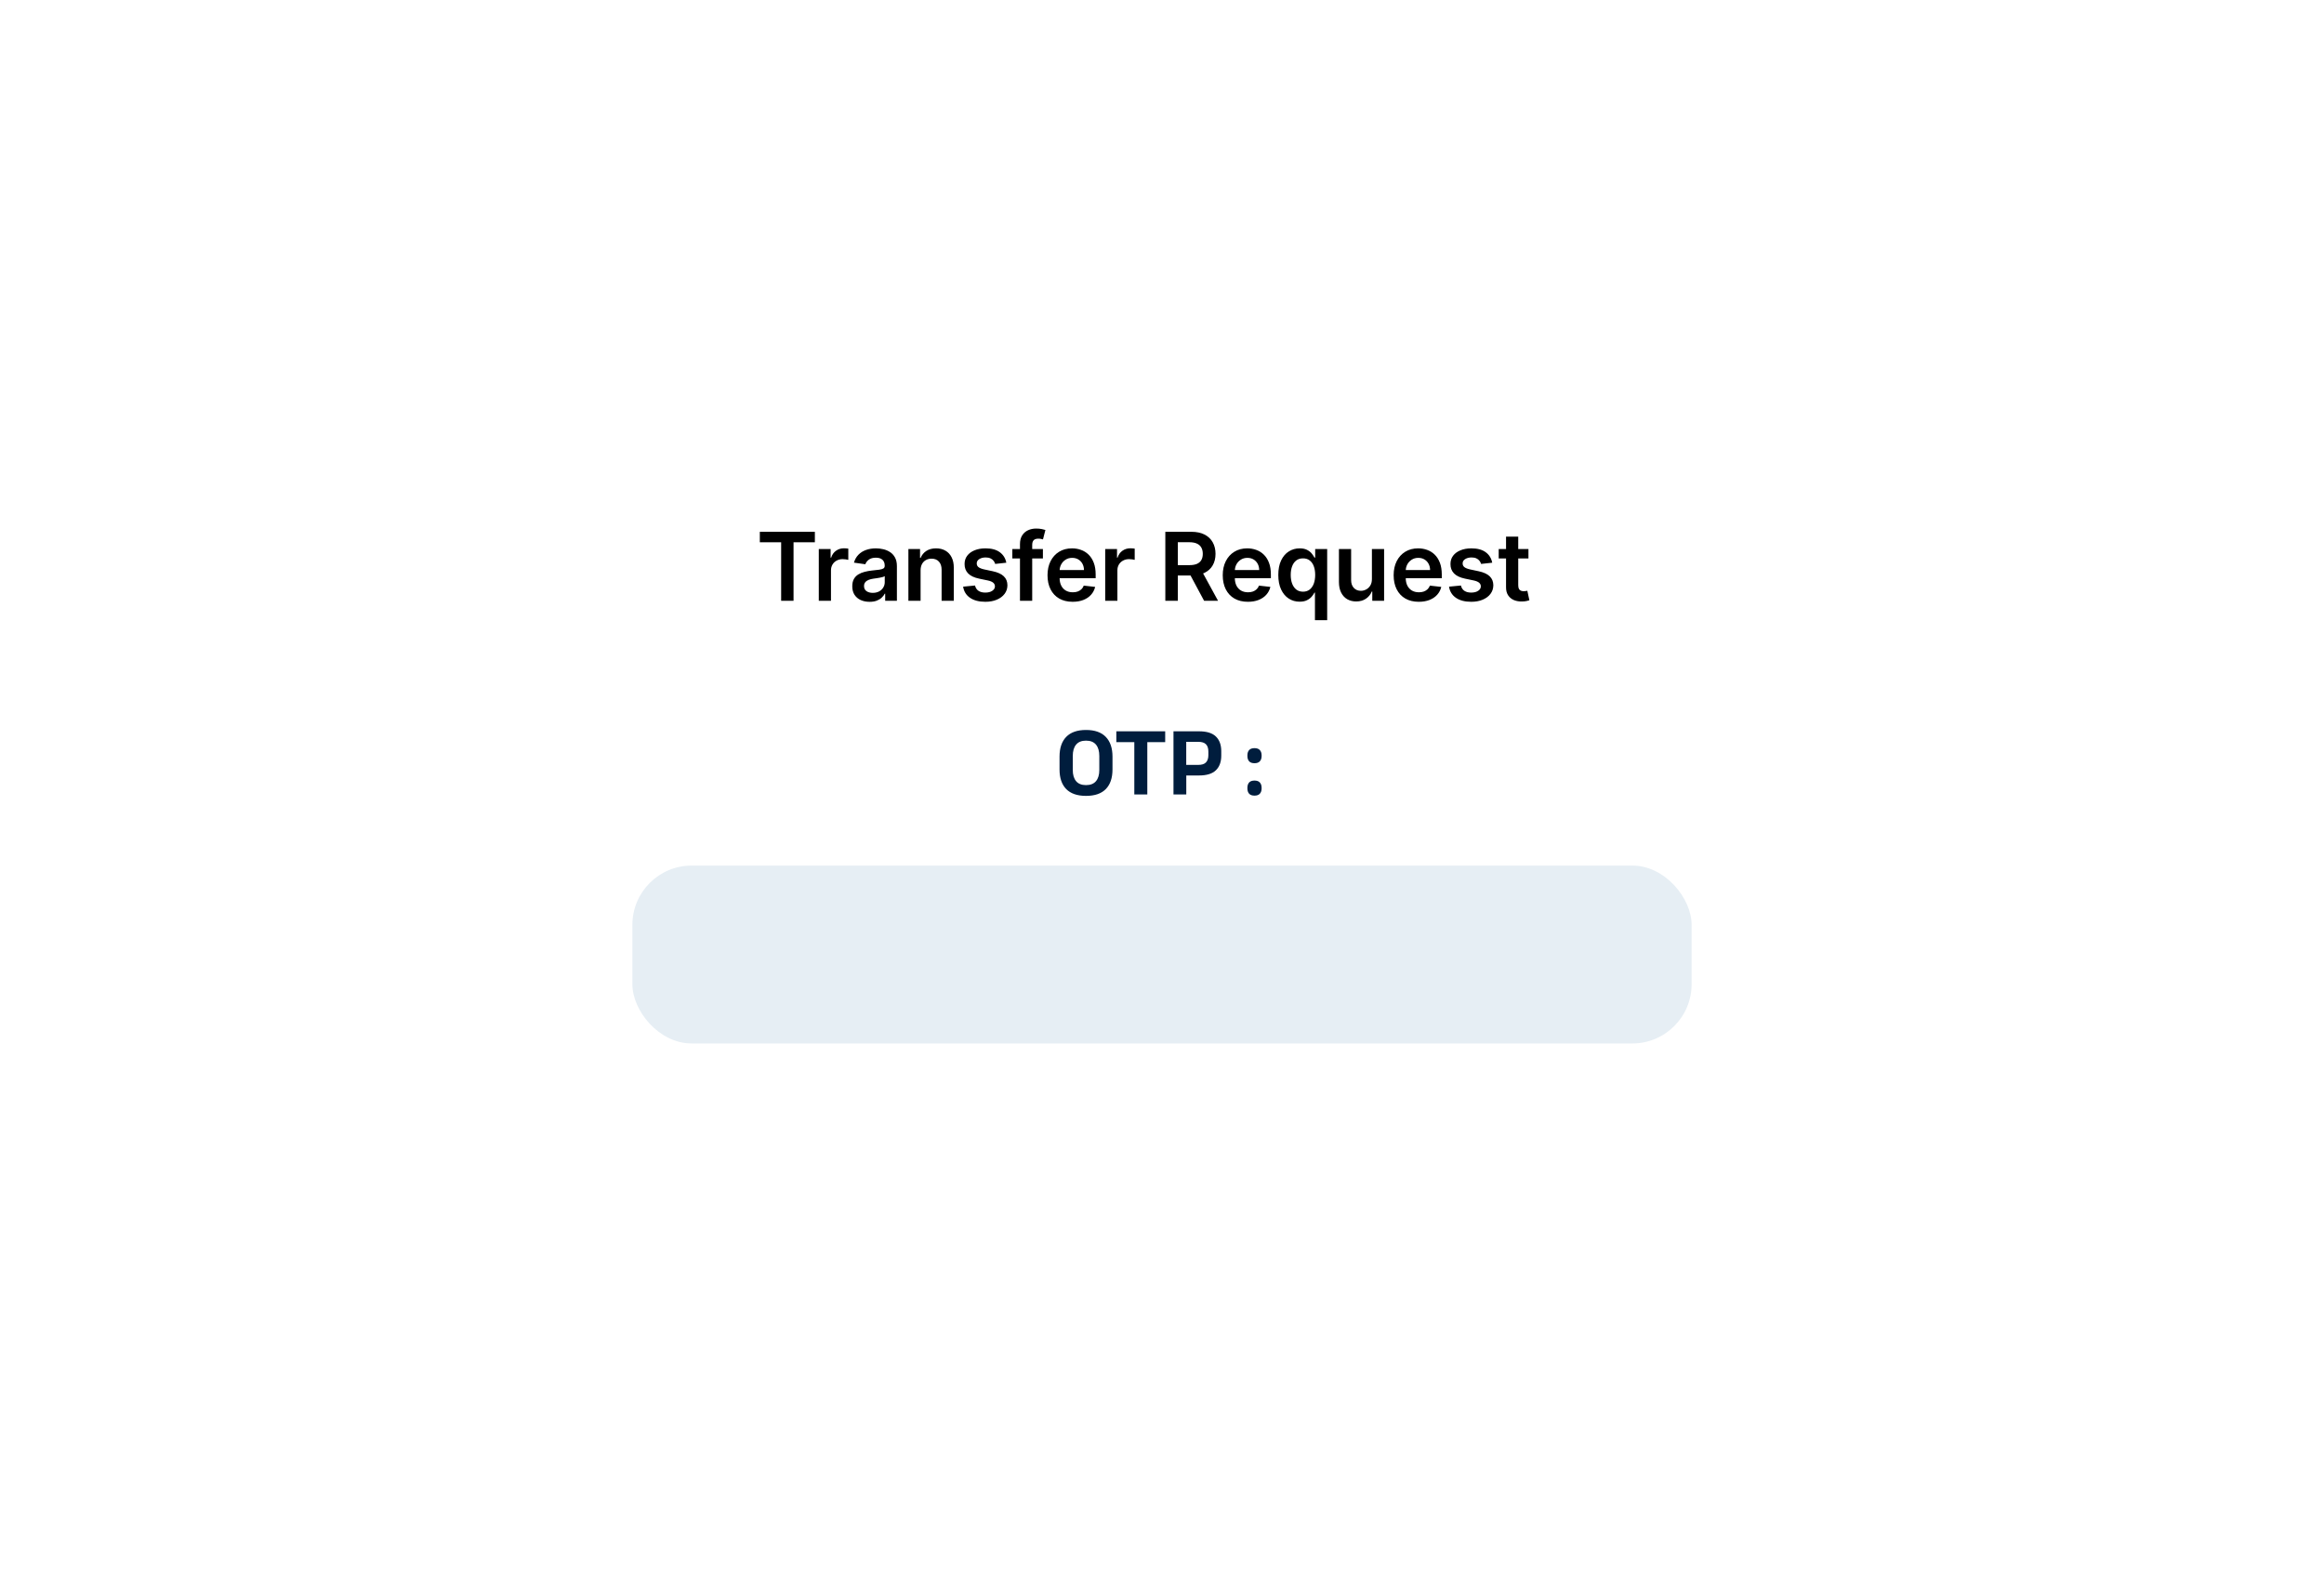 <svg width="588" height="401" viewBox="0 0 588 401" fill="none" xmlns="http://www.w3.org/2000/svg">
<g filter="url(#filter0_d_944_1810)">
<path d="M90 101C90 92.716 96.716 86 105 86H483C491.284 86 498 92.716 498 101V292C498 300.284 491.284 307 483 307H105C96.716 307 90 300.284 90 292V101Z" fill="white"/>
</g>
<path d="M192.245 137.196V134.545H206.171V137.196H200.776V152H197.64V137.196H192.245ZM207.164 152V138.909H210.155V141.091H210.292C210.53 140.335 210.939 139.753 211.519 139.344C212.104 138.929 212.772 138.722 213.522 138.722C213.692 138.722 213.883 138.73 214.093 138.747C214.309 138.759 214.488 138.778 214.63 138.807V141.645C214.499 141.599 214.292 141.56 214.008 141.526C213.729 141.486 213.459 141.466 213.198 141.466C212.636 141.466 212.13 141.588 211.681 141.832C211.238 142.071 210.888 142.403 210.633 142.83C210.377 143.256 210.249 143.747 210.249 144.304V152H207.164ZM220.016 152.264C219.187 152.264 218.44 152.116 217.775 151.821C217.116 151.52 216.593 151.077 216.207 150.491C215.826 149.906 215.636 149.185 215.636 148.327C215.636 147.588 215.772 146.977 216.045 146.494C216.317 146.011 216.69 145.625 217.161 145.335C217.633 145.045 218.164 144.827 218.755 144.679C219.351 144.526 219.968 144.415 220.604 144.347C221.371 144.267 221.993 144.196 222.471 144.134C222.948 144.065 223.295 143.963 223.511 143.827C223.732 143.685 223.843 143.466 223.843 143.17V143.119C223.843 142.477 223.653 141.98 223.272 141.628C222.891 141.276 222.343 141.099 221.627 141.099C220.871 141.099 220.272 141.264 219.829 141.594C219.391 141.923 219.096 142.312 218.942 142.761L216.062 142.352C216.289 141.557 216.664 140.892 217.187 140.358C217.709 139.818 218.349 139.415 219.104 139.148C219.86 138.875 220.695 138.739 221.61 138.739C222.241 138.739 222.868 138.812 223.493 138.96C224.118 139.108 224.69 139.352 225.207 139.693C225.724 140.028 226.138 140.486 226.451 141.065C226.769 141.645 226.928 142.369 226.928 143.239V152H223.962V150.202H223.86C223.672 150.565 223.408 150.906 223.067 151.224C222.732 151.537 222.309 151.79 221.797 151.983C221.292 152.17 220.698 152.264 220.016 152.264ZM220.817 149.997C221.437 149.997 221.974 149.875 222.428 149.631C222.883 149.381 223.232 149.051 223.476 148.642C223.726 148.233 223.851 147.787 223.851 147.304V145.761C223.755 145.841 223.59 145.915 223.357 145.983C223.13 146.051 222.874 146.111 222.59 146.162C222.306 146.213 222.025 146.259 221.746 146.298C221.468 146.338 221.226 146.372 221.022 146.401C220.562 146.463 220.15 146.565 219.786 146.707C219.422 146.849 219.136 147.048 218.925 147.304C218.715 147.554 218.61 147.878 218.61 148.276C218.61 148.844 218.817 149.273 219.232 149.562C219.647 149.852 220.175 149.997 220.817 149.997ZM232.92 144.33V152H229.834V138.909H232.783V141.134H232.937C233.238 140.401 233.718 139.818 234.377 139.386C235.042 138.955 235.863 138.739 236.84 138.739C237.744 138.739 238.53 138.932 239.201 139.318C239.877 139.705 240.4 140.264 240.769 140.997C241.144 141.73 241.329 142.619 241.323 143.665V152H238.238V144.142C238.238 143.267 238.011 142.582 237.556 142.088C237.107 141.594 236.485 141.347 235.69 141.347C235.15 141.347 234.67 141.466 234.249 141.705C233.834 141.937 233.508 142.276 233.269 142.719C233.036 143.162 232.92 143.699 232.92 144.33ZM254.61 142.369L251.798 142.676C251.718 142.392 251.579 142.125 251.38 141.875C251.187 141.625 250.925 141.423 250.596 141.27C250.266 141.116 249.863 141.04 249.386 141.04C248.744 141.04 248.204 141.179 247.766 141.457C247.334 141.736 247.121 142.097 247.127 142.54C247.121 142.92 247.261 143.23 247.545 143.469C247.834 143.707 248.312 143.903 248.976 144.057L251.209 144.534C252.448 144.801 253.369 145.224 253.971 145.804C254.579 146.384 254.886 147.142 254.891 148.08C254.886 148.903 254.644 149.631 254.167 150.261C253.695 150.886 253.039 151.375 252.198 151.727C251.357 152.08 250.391 152.256 249.3 152.256C247.698 152.256 246.408 151.92 245.431 151.25C244.454 150.574 243.871 149.634 243.684 148.429L246.692 148.139C246.829 148.73 247.119 149.176 247.562 149.477C248.005 149.778 248.582 149.929 249.292 149.929C250.025 149.929 250.613 149.778 251.056 149.477C251.505 149.176 251.729 148.804 251.729 148.361C251.729 147.986 251.584 147.676 251.295 147.432C251.011 147.187 250.567 147 249.965 146.869L247.732 146.401C246.476 146.139 245.548 145.699 244.945 145.08C244.343 144.455 244.045 143.665 244.05 142.71C244.045 141.903 244.263 141.205 244.707 140.614C245.155 140.017 245.778 139.557 246.573 139.233C247.374 138.903 248.298 138.739 249.343 138.739C250.877 138.739 252.084 139.065 252.965 139.719C253.851 140.372 254.4 141.256 254.61 142.369ZM263.87 138.909V141.295H256.131V138.909H263.87ZM258.066 152V137.673C258.066 136.793 258.248 136.06 258.611 135.474C258.981 134.889 259.475 134.452 260.094 134.162C260.714 133.872 261.401 133.727 262.157 133.727C262.691 133.727 263.165 133.77 263.58 133.855C263.995 133.94 264.302 134.017 264.501 134.085L263.887 136.472C263.756 136.432 263.592 136.392 263.393 136.352C263.194 136.307 262.972 136.284 262.728 136.284C262.154 136.284 261.748 136.423 261.509 136.702C261.276 136.974 261.16 137.366 261.16 137.878V152H258.066ZM271.393 152.256C270.081 152.256 268.947 151.983 267.993 151.438C267.044 150.886 266.314 150.108 265.803 149.102C265.291 148.091 265.035 146.901 265.035 145.531C265.035 144.185 265.291 143.003 265.803 141.986C266.32 140.963 267.041 140.168 267.967 139.599C268.893 139.026 269.981 138.739 271.231 138.739C272.038 138.739 272.8 138.869 273.516 139.131C274.237 139.386 274.874 139.784 275.425 140.324C275.981 140.864 276.419 141.551 276.737 142.386C277.055 143.216 277.214 144.205 277.214 145.352V146.298H266.484V144.219H274.257C274.251 143.628 274.124 143.102 273.874 142.642C273.624 142.176 273.274 141.81 272.825 141.543C272.382 141.276 271.865 141.142 271.274 141.142C270.643 141.142 270.089 141.295 269.612 141.602C269.135 141.903 268.763 142.301 268.496 142.795C268.234 143.284 268.101 143.821 268.095 144.406V146.222C268.095 146.983 268.234 147.636 268.513 148.182C268.791 148.722 269.18 149.136 269.68 149.426C270.18 149.71 270.766 149.852 271.436 149.852C271.885 149.852 272.291 149.79 272.655 149.665C273.018 149.534 273.334 149.344 273.601 149.094C273.868 148.844 274.07 148.534 274.206 148.165L277.087 148.489C276.905 149.25 276.558 149.915 276.047 150.483C275.541 151.045 274.893 151.483 274.104 151.795C273.314 152.102 272.41 152.256 271.393 152.256ZM279.629 152V138.909H282.62V141.091H282.756C282.995 140.335 283.404 139.753 283.984 139.344C284.569 138.929 285.236 138.722 285.986 138.722C286.157 138.722 286.347 138.73 286.558 138.747C286.773 138.759 286.952 138.778 287.094 138.807V141.645C286.964 141.599 286.756 141.56 286.472 141.526C286.194 141.486 285.924 141.466 285.663 141.466C285.1 141.466 284.594 141.588 284.146 141.832C283.702 142.071 283.353 142.403 283.097 142.83C282.842 143.256 282.714 143.747 282.714 144.304V152H279.629ZM294.842 152V134.545H301.387C302.728 134.545 303.853 134.778 304.762 135.244C305.677 135.71 306.367 136.364 306.833 137.205C307.305 138.04 307.541 139.014 307.541 140.128C307.541 141.247 307.302 142.219 306.825 143.043C306.353 143.861 305.657 144.494 304.737 144.943C303.816 145.386 302.685 145.608 301.344 145.608H296.683V142.983H300.918C301.702 142.983 302.344 142.875 302.844 142.659C303.344 142.437 303.714 142.116 303.952 141.696C304.197 141.27 304.319 140.747 304.319 140.128C304.319 139.509 304.197 138.98 303.952 138.543C303.708 138.099 303.336 137.764 302.836 137.537C302.336 137.304 301.691 137.188 300.901 137.188H298.004V152H294.842ZM303.859 144.091L308.18 152H304.651L300.407 144.091H303.859ZM315.727 152.256C314.414 152.256 313.281 151.983 312.326 151.438C311.377 150.886 310.647 150.108 310.136 149.102C309.624 148.091 309.369 146.901 309.369 145.531C309.369 144.185 309.624 143.003 310.136 141.986C310.653 140.963 311.374 140.168 312.3 139.599C313.227 139.026 314.315 138.739 315.565 138.739C316.372 138.739 317.133 138.869 317.849 139.131C318.57 139.386 319.207 139.784 319.758 140.324C320.315 140.864 320.752 141.551 321.07 142.386C321.389 143.216 321.548 144.205 321.548 145.352V146.298H310.818V144.219H318.59C318.585 143.628 318.457 143.102 318.207 142.642C317.957 142.176 317.607 141.81 317.158 141.543C316.715 141.276 316.198 141.142 315.607 141.142C314.977 141.142 314.423 141.295 313.945 141.602C313.468 141.903 313.096 142.301 312.829 142.795C312.568 143.284 312.434 143.821 312.428 144.406V146.222C312.428 146.983 312.568 147.636 312.846 148.182C313.124 148.722 313.514 149.136 314.014 149.426C314.514 149.71 315.099 149.852 315.769 149.852C316.218 149.852 316.624 149.79 316.988 149.665C317.352 149.534 317.667 149.344 317.934 149.094C318.201 148.844 318.403 148.534 318.539 148.165L321.42 148.489C321.238 149.25 320.891 149.915 320.38 150.483C319.874 151.045 319.227 151.483 318.437 151.795C317.647 152.102 316.744 152.256 315.727 152.256ZM332.698 156.909V149.938H332.57C332.411 150.256 332.18 150.594 331.879 150.952C331.578 151.304 331.18 151.605 330.686 151.855C330.192 152.105 329.57 152.23 328.82 152.23C327.791 152.23 326.871 151.966 326.058 151.438C325.246 150.909 324.604 150.142 324.132 149.136C323.661 148.131 323.425 146.909 323.425 145.472C323.425 144.017 323.663 142.79 324.141 141.79C324.624 140.784 325.274 140.026 326.092 139.514C326.911 138.997 327.823 138.739 328.828 138.739C329.595 138.739 330.226 138.869 330.72 139.131C331.215 139.386 331.607 139.696 331.896 140.06C332.186 140.418 332.411 140.756 332.57 141.074H332.757V138.909H335.791V156.909H332.698ZM329.68 149.699C330.334 149.699 330.891 149.523 331.351 149.17C331.811 148.812 332.161 148.315 332.399 147.679C332.638 147.043 332.757 146.301 332.757 145.455C332.757 144.608 332.638 143.872 332.399 143.247C332.166 142.622 331.82 142.136 331.359 141.79C330.905 141.443 330.345 141.27 329.68 141.27C328.993 141.27 328.419 141.449 327.959 141.807C327.499 142.165 327.152 142.659 326.919 143.29C326.686 143.92 326.57 144.642 326.57 145.455C326.57 146.273 326.686 147.003 326.919 147.645C327.158 148.281 327.507 148.784 327.967 149.153C328.433 149.517 329.004 149.699 329.68 149.699ZM347.109 146.494V138.909H350.195V152H347.203V149.673H347.067C346.771 150.406 346.286 151.006 345.609 151.472C344.939 151.937 344.112 152.17 343.129 152.17C342.271 152.17 341.513 151.98 340.854 151.599C340.2 151.213 339.689 150.653 339.32 149.92C338.95 149.182 338.766 148.29 338.766 147.244V138.909H341.851V146.767C341.851 147.597 342.078 148.256 342.533 148.744C342.987 149.233 343.584 149.477 344.323 149.477C344.777 149.477 345.217 149.366 345.644 149.145C346.07 148.923 346.419 148.594 346.692 148.156C346.97 147.713 347.109 147.159 347.109 146.494ZM358.967 152.256C357.654 152.256 356.521 151.983 355.566 151.438C354.617 150.886 353.887 150.108 353.376 149.102C352.864 148.091 352.609 146.901 352.609 145.531C352.609 144.185 352.864 143.003 353.376 141.986C353.893 140.963 354.614 140.168 355.541 139.599C356.467 139.026 357.555 138.739 358.805 138.739C359.612 138.739 360.373 138.869 361.089 139.131C361.81 139.386 362.447 139.784 362.998 140.324C363.555 140.864 363.992 141.551 364.31 142.386C364.629 143.216 364.788 144.205 364.788 145.352V146.298H354.058V144.219H361.83C361.825 143.628 361.697 143.102 361.447 142.642C361.197 142.176 360.847 141.81 360.399 141.543C359.955 141.276 359.438 141.142 358.847 141.142C358.217 141.142 357.663 141.295 357.185 141.602C356.708 141.903 356.336 142.301 356.069 142.795C355.808 143.284 355.674 143.821 355.668 144.406V146.222C355.668 146.983 355.808 147.636 356.086 148.182C356.364 148.722 356.754 149.136 357.254 149.426C357.754 149.71 358.339 149.852 359.009 149.852C359.458 149.852 359.864 149.79 360.228 149.665C360.592 149.534 360.907 149.344 361.174 149.094C361.441 148.844 361.643 148.534 361.779 148.165L364.66 148.489C364.478 149.25 364.132 149.915 363.62 150.483C363.114 151.045 362.467 151.483 361.677 151.795C360.887 152.102 359.984 152.256 358.967 152.256ZM377.548 142.369L374.736 142.676C374.656 142.392 374.517 142.125 374.318 141.875C374.125 141.625 373.864 141.423 373.534 141.27C373.205 141.116 372.801 141.04 372.324 141.04C371.682 141.04 371.142 141.179 370.705 141.457C370.273 141.736 370.06 142.097 370.065 142.54C370.06 142.92 370.199 143.23 370.483 143.469C370.773 143.707 371.25 143.903 371.915 144.057L374.148 144.534C375.387 144.801 376.307 145.224 376.909 145.804C377.517 146.384 377.824 147.142 377.83 148.08C377.824 148.903 377.583 149.631 377.105 150.261C376.634 150.886 375.977 151.375 375.137 151.727C374.296 152.08 373.33 152.256 372.239 152.256C370.637 152.256 369.347 151.92 368.369 151.25C367.392 150.574 366.81 149.634 366.622 148.429L369.631 148.139C369.767 148.73 370.057 149.176 370.5 149.477C370.943 149.778 371.52 149.929 372.23 149.929C372.963 149.929 373.551 149.778 373.994 149.477C374.443 149.176 374.668 148.804 374.668 148.361C374.668 147.986 374.523 147.676 374.233 147.432C373.949 147.187 373.506 147 372.904 146.869L370.671 146.401C369.415 146.139 368.486 145.699 367.884 145.08C367.281 144.455 366.983 143.665 366.989 142.71C366.983 141.903 367.202 141.205 367.645 140.614C368.094 140.017 368.716 139.557 369.512 139.233C370.313 138.903 371.236 138.739 372.281 138.739C373.815 138.739 375.023 139.065 375.904 139.719C376.79 140.372 377.338 141.256 377.548 142.369ZM386.715 138.909V141.295H379.189V138.909H386.715ZM381.047 135.773H384.132V148.062C384.132 148.477 384.195 148.795 384.32 149.017C384.45 149.233 384.621 149.381 384.831 149.46C385.041 149.54 385.274 149.58 385.53 149.58C385.723 149.58 385.899 149.565 386.058 149.537C386.223 149.509 386.348 149.483 386.433 149.46L386.953 151.872C386.789 151.929 386.553 151.991 386.246 152.06C385.945 152.128 385.575 152.168 385.138 152.179C384.365 152.202 383.669 152.085 383.05 151.83C382.431 151.568 381.939 151.165 381.575 150.619C381.217 150.074 381.041 149.392 381.047 148.574V135.773Z" fill="black"/>
<rect x="160" y="219" width="268" height="45" rx="15" fill="#E6EEF4"/>
<path d="M274.775 201.363C272.567 201.363 270.896 200.787 269.763 199.637C268.638 198.479 268.075 196.825 268.075 194.675V191.425C268.075 189.267 268.638 187.604 269.763 186.437C270.896 185.271 272.567 184.687 274.775 184.687C276.983 184.687 278.65 185.271 279.775 186.437C280.908 187.604 281.475 189.267 281.475 191.425V194.675C281.475 196.825 280.913 198.479 279.788 199.637C278.663 200.787 276.992 201.363 274.775 201.363ZM274.775 198.637C275.9 198.637 276.742 198.304 277.3 197.637C277.858 196.971 278.138 196.033 278.138 194.825V191.275C278.138 190.025 277.858 189.067 277.3 188.4C276.742 187.725 275.9 187.387 274.775 187.387C273.658 187.387 272.821 187.725 272.263 188.4C271.704 189.067 271.425 190.025 271.425 191.275V194.825C271.425 196.033 271.704 196.971 272.263 197.637C272.821 198.304 273.658 198.637 274.775 198.637ZM286.995 201V185.637H290.283V201H286.995ZM282.445 187.762V185.025H294.808V187.762H282.445ZM299.094 196.2V193.525H303.169C304.069 193.525 304.719 193.317 305.119 192.9C305.527 192.475 305.731 191.862 305.731 191.062V190.15C305.731 189.333 305.531 188.721 305.131 188.312C304.731 187.896 304.081 187.687 303.181 187.687H299.094V185.025H303.369C305.311 185.025 306.731 185.462 307.631 186.337C308.54 187.212 308.994 188.454 308.994 190.062V191.162C308.994 192.771 308.54 194.012 307.631 194.887C306.731 195.762 305.311 196.2 303.369 196.2H299.094ZM296.906 201V185.025H300.131V194.287L300.144 195.775V201H296.906ZM317.406 201.3C316.789 201.3 316.335 201.137 316.043 200.812C315.752 200.487 315.606 200.037 315.606 199.462V199.337C315.606 198.754 315.752 198.3 316.043 197.975C316.335 197.65 316.789 197.487 317.406 197.487C318.014 197.487 318.464 197.65 318.756 197.975C319.056 198.3 319.206 198.754 319.206 199.337V199.462C319.206 200.037 319.056 200.487 318.756 200.812C318.464 201.137 318.014 201.3 317.406 201.3ZM317.406 193.1C316.789 193.1 316.335 192.937 316.043 192.612C315.752 192.287 315.606 191.833 315.606 191.25V191.125C315.606 190.55 315.752 190.1 316.043 189.775C316.335 189.45 316.789 189.287 317.406 189.287C318.014 189.287 318.464 189.45 318.756 189.775C319.056 190.1 319.206 190.55 319.206 191.125V191.25C319.206 191.833 319.056 192.287 318.756 192.612C318.464 192.937 318.014 193.1 317.406 193.1Z" fill="#001D3D"/>
<defs>
<filter id="filter0_d_944_1810" x="0" y="0" width="588" height="401" filterUnits="userSpaceOnUse" color-interpolation-filters="sRGB">
<feFlood flood-opacity="0" result="BackgroundImageFix"/>
<feColorMatrix in="SourceAlpha" type="matrix" values="0 0 0 0 0 0 0 0 0 0 0 0 0 0 0 0 0 0 127 0" result="hardAlpha"/>
<feOffset dy="4"/>
<feGaussianBlur stdDeviation="45"/>
<feComposite in2="hardAlpha" operator="out"/>
<feColorMatrix type="matrix" values="0 0 0 0 0 0 0 0 0 0 0 0 0 0 0 0 0 0 0.25 0"/>
<feBlend mode="normal" in2="BackgroundImageFix" result="effect1_dropShadow_944_1810"/>
<feBlend mode="normal" in="SourceGraphic" in2="effect1_dropShadow_944_1810" result="shape"/>
</filter>
</defs>
</svg>
